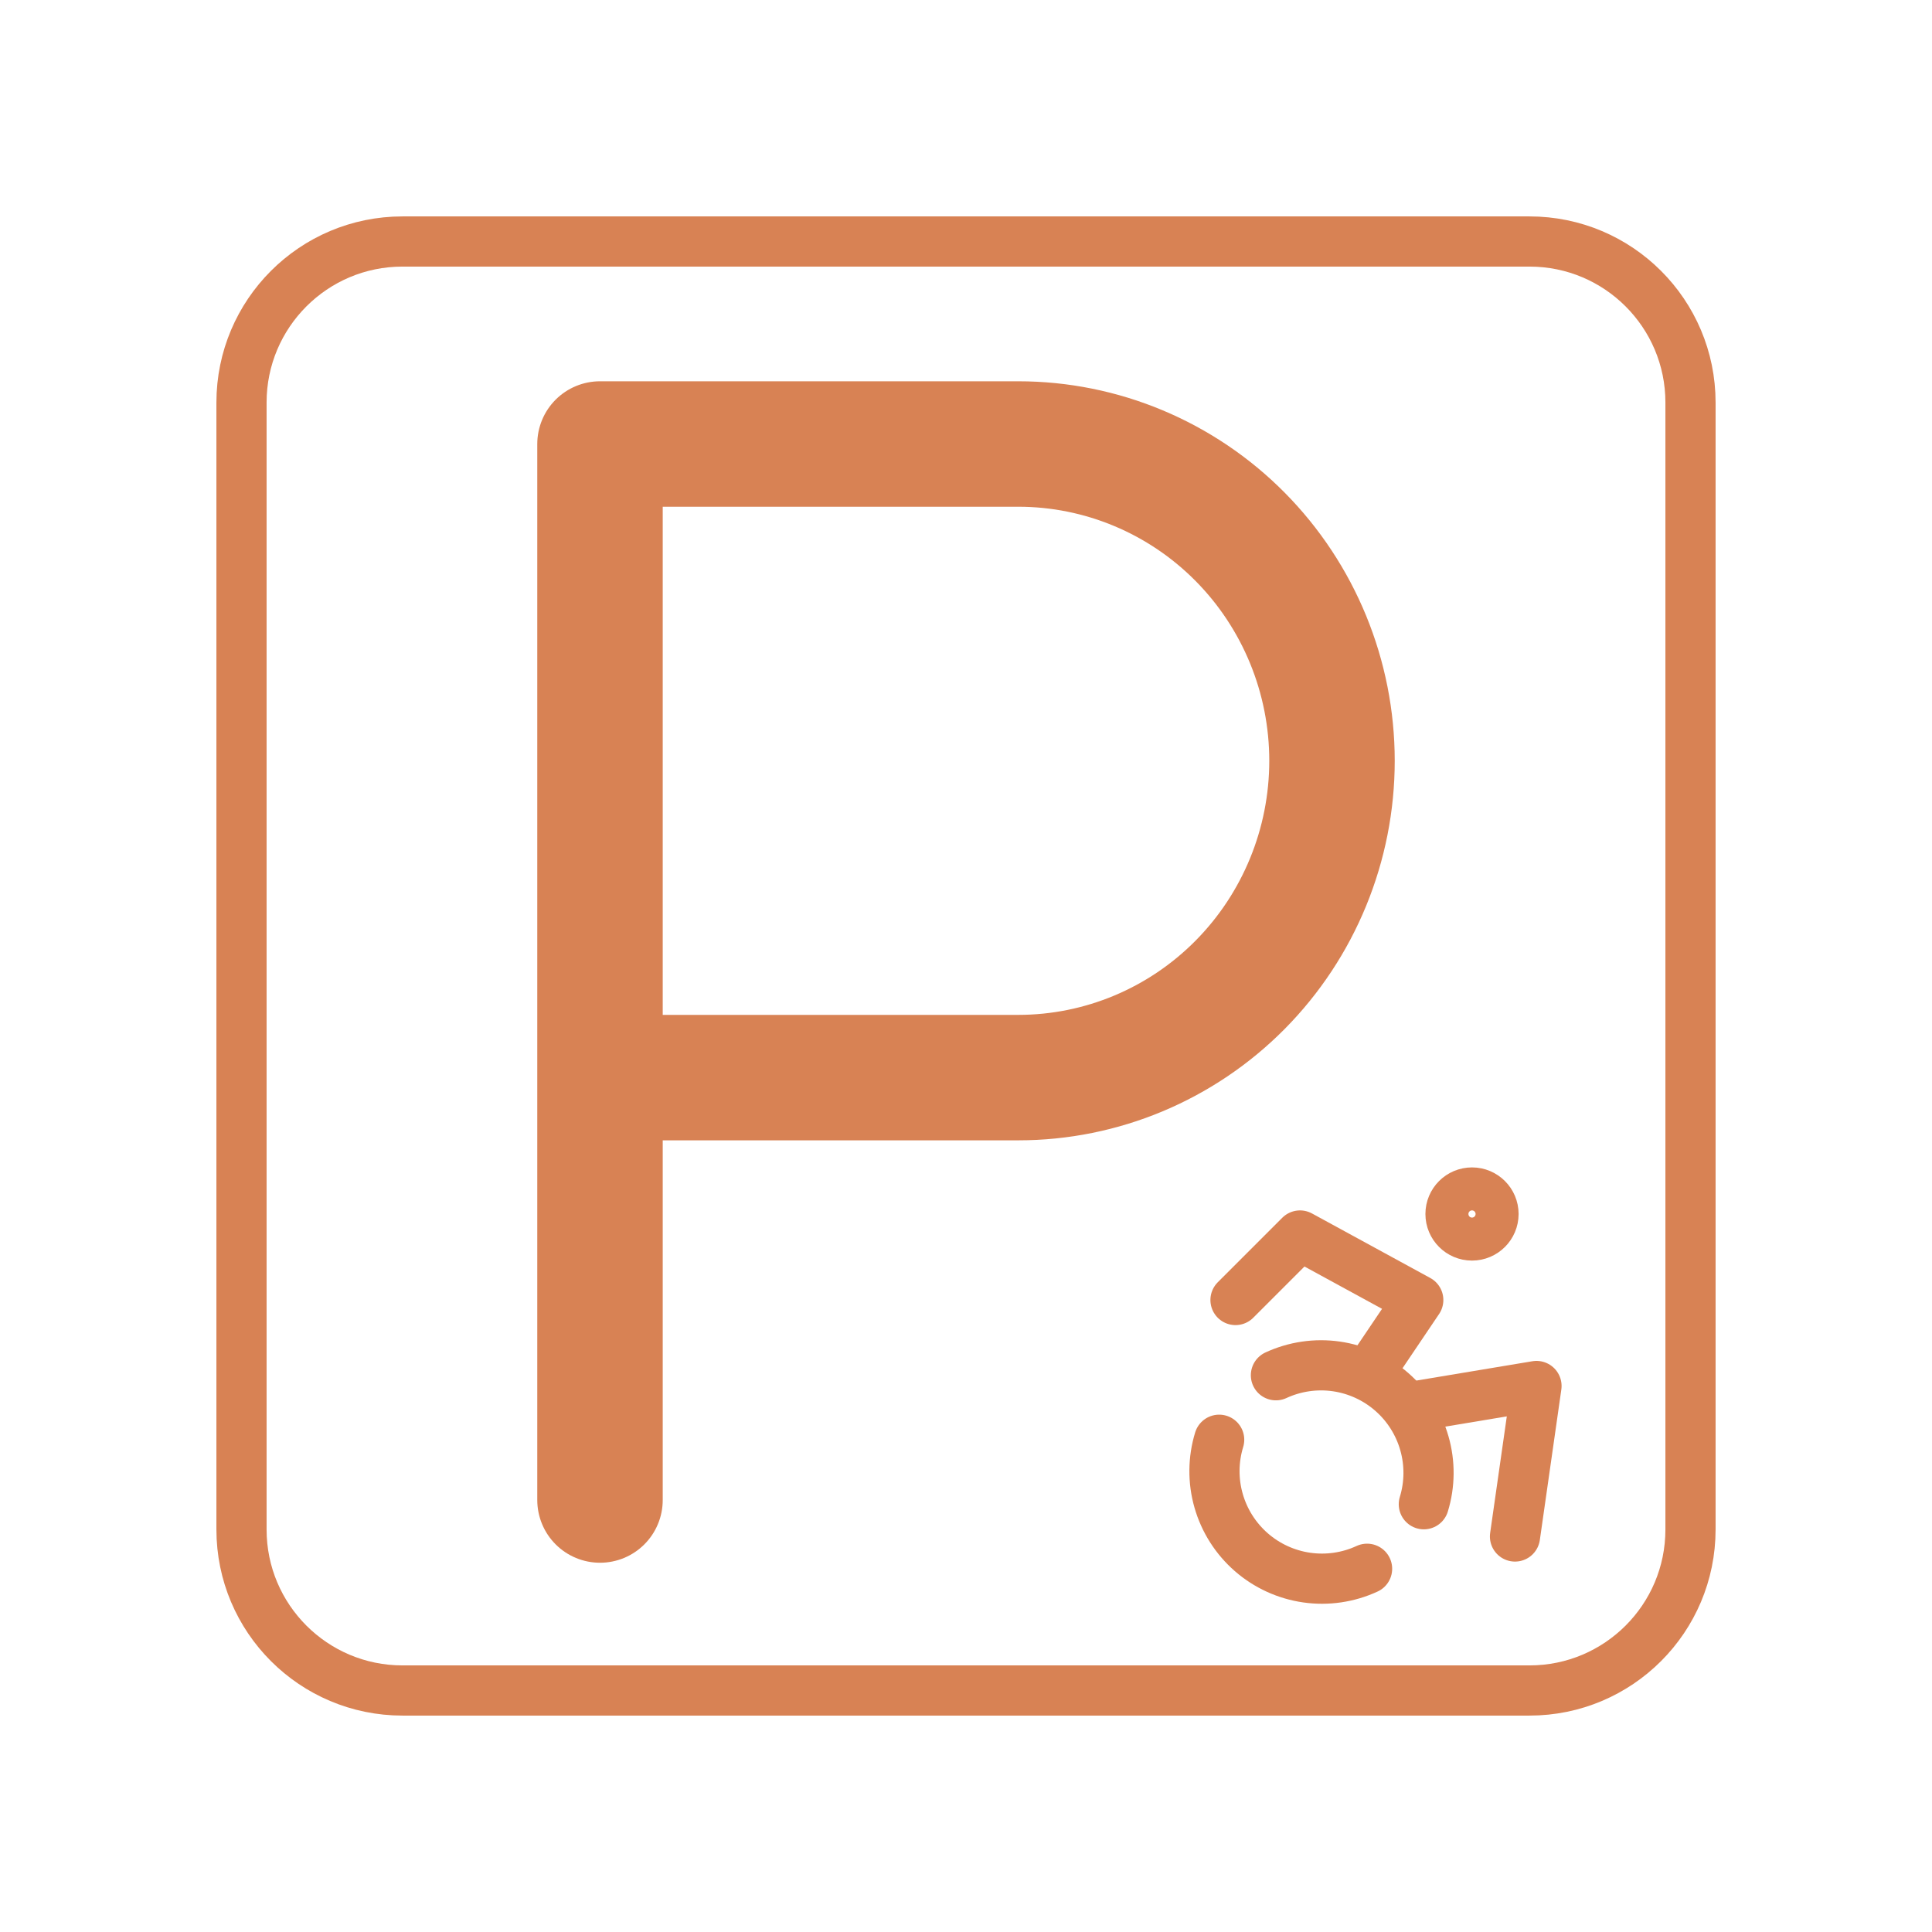 <svg width="77" height="77" viewBox="0 0 77 77" fill="none" xmlns="http://www.w3.org/2000/svg">
<path d="M60.958 9.625H16.042C12.498 9.625 9.625 12.498 9.625 16.042V60.958C9.625 64.502 12.498 67.375 16.042 67.375H60.958C64.502 67.375 67.375 64.502 67.375 60.958V16.042C67.375 12.498 64.502 9.625 60.958 9.625Z" stroke="#d88254" stroke-width="2" stroke-linecap="round" stroke-linejoin="round"/>
<path d="M23.913 59.783V17.696H40.584C43.9 17.696 47.08 19.026 49.425 21.394C51.77 23.762 53.087 26.973 53.087 30.322C53.087 33.67 51.77 36.882 49.425 39.25C47.08 41.618 43.9 42.948 40.584 42.948H23.913" stroke="#d88254" stroke-width="5" stroke-linecap="round" stroke-linejoin="round"/>
<path d="M58.667 49.241C59.14 49.241 59.524 48.857 59.524 48.384C59.524 47.911 59.14 47.527 58.667 47.527C58.193 47.527 57.81 47.911 57.81 48.384C57.81 48.857 58.193 49.241 58.667 49.241Z" stroke="#d88254" stroke-width="2" stroke-linecap="round" stroke-linejoin="round"/>
<path d="M60.38 61.237L61.237 55.239L56.096 56.096" stroke="#d88254" stroke-width="2" stroke-linecap="round" stroke-linejoin="round"/>
<path d="M49.241 51.812L51.812 49.241L56.525 51.812L54.502 54.811" stroke="#d88254" stroke-width="2" stroke-linecap="round" stroke-linejoin="round"/>
<path d="M48.59 57.381C48.348 58.172 48.34 59.016 48.568 59.812C48.795 60.607 49.248 61.319 49.871 61.863C50.494 62.406 51.262 62.758 52.08 62.875C52.899 62.992 53.734 62.87 54.485 62.523" stroke="#d88254" stroke-width="2" stroke-linecap="round" stroke-linejoin="round"/>
<path d="M56.747 59.952C56.989 59.161 56.997 58.317 56.769 57.522C56.542 56.727 56.089 56.014 55.466 55.471C54.843 54.927 54.075 54.575 53.257 54.458C52.438 54.341 51.603 54.464 50.852 54.811" stroke="#d88254" stroke-width="2" stroke-linecap="round" stroke-linejoin="round"/>
</svg>
